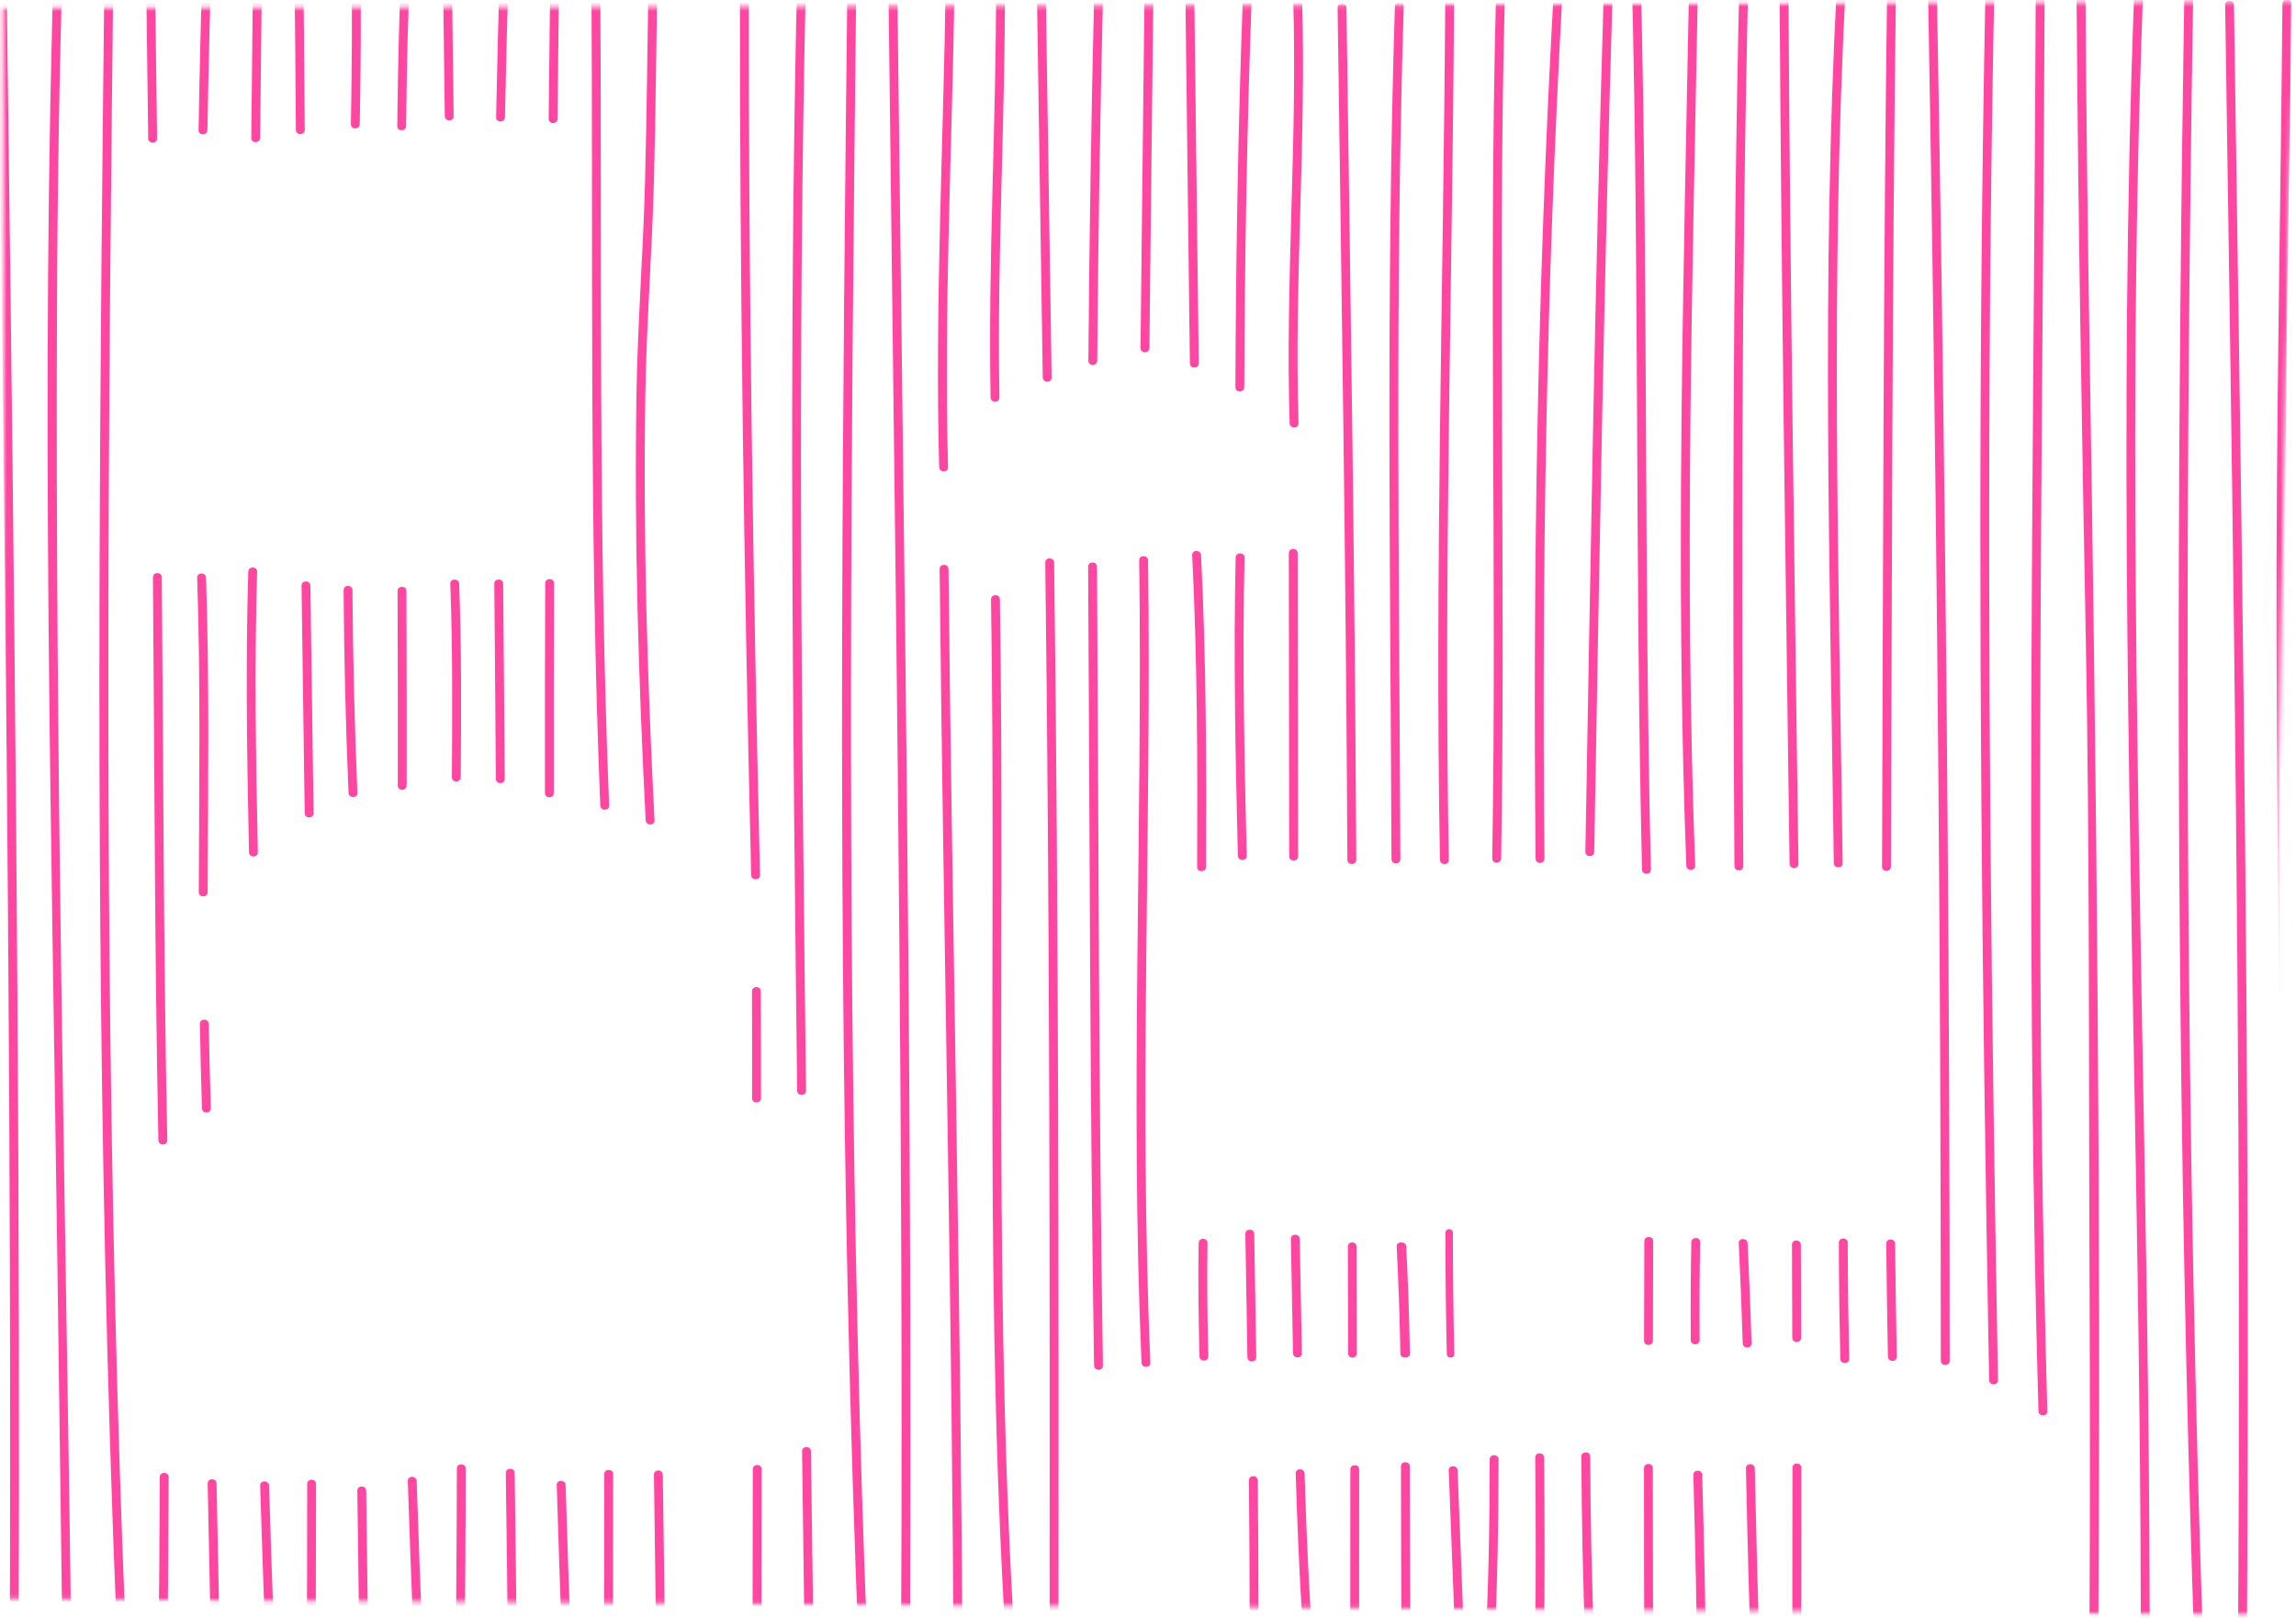 <svg width="518" height="365" viewBox="0 0 518 365" fill="none" xmlns="http://www.w3.org/2000/svg">
<mask id="mask0_488_2943" style="mask-type:alpha" maskUnits="userSpaceOnUse" x="0" y="0" width="518" height="365">
<path fill-rule="evenodd" clip-rule="evenodd" d="M0.741 35.1C0.731 24.013 0.721 12.927 0.712 1.842C32.721 1.77 64.729 1.705 96.738 1.641L96.738 1.641L111.212 1.612C194.279 1.446 277.345 1.28 360.406 1.01C412.732 0.844 465.064 0.631 517.393 0.354C516.866 30.08 516.256 59.806 515.647 89.537L515.639 89.883L515.639 89.893C514.296 155.388 512.953 220.892 512.486 286.391C512.302 312.377 512.607 338.377 514.077 364.338L317.396 362.971L109.956 361.531H109.939L94.432 361.426C63.292 361.211 32.154 360.996 1.021 360.774L0.903 223.951L0.776 77.311C0.766 63.242 0.753 49.171 0.741 35.1Z" fill="#D9D9D9"/>
</mask>
<g mask="url(#mask0_488_2943)">
<path d="M12.296 -13.449C9.076 86.261 11.626 186.091 12.956 285.821C13.336 314.111 13.716 342.411 14.096 370.701C14.116 371.991 16.116 371.991 16.096 370.701C14.756 270.941 12.466 171.131 12.846 71.361C12.956 43.091 13.386 14.821 14.296 -13.439C14.336 -14.729 12.336 -14.729 12.296 -13.439V-13.449Z" fill="#FF46A0"/>
<path d="M-0.624 -13.099C0.666 87.361 1.956 187.831 2.236 288.301C2.316 316.911 2.306 345.521 2.196 374.131C2.196 375.421 4.196 375.421 4.196 374.131C4.576 273.661 3.666 173.191 2.456 72.731C2.116 44.121 1.746 15.511 1.376 -13.099C1.356 -14.389 -0.644 -14.389 -0.624 -13.099Z" fill="#FF46A0"/>
<path d="M23.656 -14.409C22.536 84.851 21.546 184.131 23.706 283.381C24.316 311.511 25.186 339.631 26.346 367.731C26.396 369.011 28.396 369.021 28.346 367.731C24.246 268.541 24.006 169.251 24.806 69.991C25.036 41.851 25.346 13.721 25.656 -14.419C25.666 -15.709 23.666 -15.709 23.656 -14.419V-14.409Z" fill="#FF46A0"/>
<path d="M46.856 334.741C47.096 347.291 47.346 359.831 47.616 372.381C47.646 373.671 49.646 373.671 49.616 372.381C49.346 359.841 49.096 347.291 48.856 334.741C48.836 333.451 46.836 333.451 46.856 334.741Z" fill="#FF46A0"/>
<path d="M45.096 231.04C45.206 237.39 45.366 243.73 45.566 250.08C45.606 251.36 47.606 251.37 47.566 250.08C47.366 243.74 47.206 237.39 47.096 231.04C47.076 229.75 45.076 229.75 45.096 231.04Z" fill="#FF46A0"/>
<path d="M44.486 130.36C45.266 154 44.936 177.65 44.846 201.3C44.846 202.59 46.846 202.59 46.846 201.3C46.936 177.65 47.266 154 46.486 130.36C46.446 129.08 44.446 129.07 44.486 130.36Z" fill="#FF46A0"/>
<path d="M45.806 -11.769C45.366 1.931 45.036 15.641 44.796 29.351C44.776 30.641 46.776 30.641 46.796 29.351C47.036 15.641 47.366 1.931 47.806 -11.769C47.846 -13.059 45.846 -13.059 45.806 -11.769Z" fill="#FF46A0"/>
<path d="M36.046 333.309C36.006 347.479 35.896 361.639 35.706 375.809C35.686 377.099 37.686 377.099 37.706 375.809C37.906 361.649 38.006 347.479 38.046 333.309C38.046 332.019 36.046 332.019 36.046 333.309Z" fill="#FF46A0"/>
<path d="M34.506 130.27C34.866 172.61 34.876 214.95 35.736 257.28C35.766 258.57 37.766 258.57 37.736 257.28C36.876 214.95 36.866 172.61 36.506 130.27C36.496 128.98 34.496 128.98 34.506 130.27Z" fill="#FF46A0"/>
<path d="M32.886 -11.419C33.066 2.791 33.256 17.001 33.436 31.221C33.456 32.511 35.456 32.511 35.436 31.221C35.256 17.011 35.076 2.801 34.886 -11.419C34.866 -12.709 32.866 -12.709 32.886 -11.419Z" fill="#FF46A0"/>
<path d="M58.696 335.229C59.046 346.629 59.436 358.029 59.856 369.429C59.906 370.709 61.906 370.719 61.856 369.429C61.436 358.029 61.046 346.629 60.696 335.229C60.656 333.949 58.656 333.939 58.696 335.229Z" fill="#FF46A0"/>
<path d="M56.006 129.01C55.396 150.1 55.726 171.2 56.176 192.3C56.206 193.59 58.206 193.59 58.176 192.3C57.716 171.21 57.386 150.11 58.006 129.01C58.046 127.72 56.046 127.72 56.006 129.01Z" fill="#FF46A0"/>
<path d="M57.166 -12.73C57.006 1.88 56.836 16.5 56.686 31.11C56.676 32.4 58.676 32.4 58.686 31.11C58.836 16.5 58.996 1.88 59.166 -12.73C59.176 -14.02 57.176 -14.02 57.166 -12.73Z" fill="#FF46A0"/>
<path d="M80.616 336.38C80.786 348.94 80.956 361.5 81.116 374.06C81.136 375.35 83.136 375.35 83.116 374.06C82.946 361.5 82.776 348.94 82.616 336.38C82.596 335.09 80.596 335.09 80.616 336.38Z" fill="#FF46A0"/>
<path d="M77.516 133.159C77.636 148.409 77.976 163.659 78.636 178.899C78.696 180.179 80.696 180.189 80.636 178.899C79.976 163.659 79.636 148.409 79.516 133.159C79.506 131.869 77.506 131.869 77.516 133.159Z" fill="#FF46A0"/>
<path d="M79.316 -10.091C79.486 2.609 79.386 15.309 79.166 27.999C79.146 29.289 81.146 29.289 81.166 27.999C81.396 15.299 81.486 2.599 81.316 -10.091C81.296 -11.381 79.296 -11.381 79.316 -10.091Z" fill="#FF46A0"/>
<path d="M69.306 334.85C69.306 349.06 69.266 363.28 69.216 377.49C69.216 378.78 71.216 378.78 71.216 377.49C71.266 363.28 71.296 349.06 71.306 334.85C71.306 333.56 69.306 333.56 69.306 334.85Z" fill="#FF46A0"/>
<path d="M68.026 132.159C68.266 149.259 68.506 166.369 68.746 183.469C68.766 184.759 70.766 184.759 70.746 183.469C70.506 166.369 70.266 149.259 70.026 132.159C70.006 130.869 68.006 130.869 68.026 132.159Z" fill="#FF46A0"/>
<path d="M66.396 -9.74C66.556 3.27 66.656 16.29 66.756 29.3C66.756 30.59 68.766 30.59 68.756 29.3C68.656 16.29 68.546 3.27 68.396 -9.74C68.376 -11.03 66.376 -11.03 66.396 -9.74Z" fill="#FF46A0"/>
<path d="M92.006 334.19C92.406 346.5 92.856 358.8 93.366 371.1C93.416 372.38 95.416 372.39 95.366 371.1C94.856 358.8 94.406 346.49 94.006 334.19C93.966 332.91 91.966 332.9 92.006 334.19Z" fill="#FF46A0"/>
<path d="M89.696 133.37C89.736 147.99 89.776 162.62 89.746 177.24C89.746 178.53 91.746 178.53 91.746 177.24C91.766 162.62 91.746 147.99 91.696 133.37C91.696 132.08 89.696 132.08 89.696 133.37Z" fill="#FF46A0"/>
<path d="M90.676 -11.04C90.066 2.11 89.766 15.26 89.626 28.42C89.616 29.71 91.616 29.71 91.626 28.42C91.756 15.26 92.066 2.11 92.676 -11.04C92.736 -12.33 90.736 -12.32 90.676 -11.04Z" fill="#FF46A0"/>
<path d="M114.116 332.382C114.316 346.832 114.486 361.292 114.626 375.742C114.636 377.032 116.636 377.032 116.626 375.742C116.486 361.292 116.306 346.832 116.116 332.382C116.096 331.092 114.096 331.092 114.116 332.382Z" fill="#FF46A0"/>
<path d="M111.516 131.721C111.666 146.401 111.756 161.071 111.866 175.751C111.866 177.041 113.876 177.041 113.866 175.751C113.756 161.071 113.666 146.401 113.516 131.721C113.506 130.431 111.506 130.431 111.516 131.721Z" fill="#FF46A0"/>
<path d="M112.826 -8.398C112.446 3.212 112.156 14.832 111.926 26.452C111.896 27.742 113.896 27.742 113.926 26.452C114.156 14.832 114.446 3.222 114.826 -8.398C114.866 -9.688 112.866 -9.688 112.826 -8.398Z" fill="#FF46A0"/>
<path d="M103.066 331.372C103.046 347.312 102.936 363.242 102.726 379.182C102.706 380.472 104.706 380.472 104.726 379.182C104.946 363.242 105.046 347.312 105.066 331.372C105.066 330.082 103.066 330.082 103.066 331.372Z" fill="#FF46A0"/>
<path d="M101.596 131.741C102.116 146.281 102.066 160.821 101.946 175.371C101.936 176.661 103.936 176.661 103.946 175.371C104.066 160.821 104.116 146.281 103.596 131.741C103.546 130.461 101.546 130.451 101.596 131.741Z" fill="#FF46A0"/>
<path d="M99.906 -8.048C100.056 3.372 100.196 14.782 100.346 26.202C100.366 27.492 102.366 27.492 102.346 26.202C102.196 14.782 102.056 3.372 101.906 -8.048C101.886 -9.338 99.886 -9.338 99.906 -8.048Z" fill="#FF46A0"/>
<path d="M125.606 335.091C125.986 347.661 126.406 360.221 126.876 372.791C126.926 374.071 128.926 374.081 128.876 372.791C128.406 360.231 127.986 347.661 127.606 335.091C127.566 333.811 125.566 333.801 125.606 335.091Z" fill="#FF46A0"/>
<path d="M123.006 131.622C122.946 147.392 122.906 163.162 122.946 178.932C122.946 180.222 124.946 180.222 124.946 178.932C124.906 163.162 124.946 147.392 125.006 131.622C125.006 130.332 123.016 130.332 123.006 131.622Z" fill="#FF46A0"/>
<path d="M124.186 -9.359C124.046 2.701 123.916 14.761 123.786 26.811C123.776 28.101 125.776 28.101 125.786 26.811C125.916 14.751 126.046 2.691 126.186 -9.359C126.196 -10.649 124.196 -10.649 124.186 -9.359Z" fill="#FF46A0"/>
<path d="M147.536 332.77C147.736 347.66 147.936 362.54 148.136 377.43C148.156 378.72 150.156 378.72 150.136 377.43C149.936 362.54 149.736 347.66 149.536 332.77C149.516 331.48 147.516 331.48 147.536 332.77Z" fill="#FF46A0"/>
<path d="M146.336 -6.72C146.066 9.2 145.946 25.13 145.526 41.04C145.106 56.95 143.856 72.93 143.596 88.89C143.076 120.97 144.036 153.05 145.666 185.08C145.736 186.36 147.736 186.37 147.666 185.08C146.036 153.05 145.066 120.96 145.596 88.89C145.856 72.93 147.106 57.01 147.526 41.04C147.946 25.12 148.066 9.2 148.336 -6.72C148.356 -8.01 146.356 -8.01 146.336 -6.72Z" fill="#FF46A0"/>
<path d="M136.326 332.63C136.326 348.71 136.296 364.78 136.236 380.86C136.236 382.15 138.236 382.15 138.236 380.86C138.296 364.78 138.326 348.71 138.326 332.63C138.326 331.34 136.326 331.34 136.326 332.63Z" fill="#FF46A0"/>
<path d="M133.416 -6.37C133.846 56.34 132.896 119.07 135.426 181.75C135.476 183.03 137.476 183.04 137.426 181.75C134.896 119.07 135.836 56.34 135.416 -6.37C135.416 -7.66 133.406 -7.66 133.416 -6.37Z" fill="#FF46A0"/>
<path d="M180.956 327.471C181.136 340.731 181.316 353.991 181.486 367.241C181.506 368.531 183.506 368.531 183.486 367.241C183.306 353.981 183.126 340.721 182.956 327.471C182.936 326.181 180.936 326.181 180.956 327.471Z" fill="#FF46A0"/>
<path d="M179.846 -5.038C177.896 78.662 178.866 162.382 179.846 246.092C179.866 247.382 181.866 247.382 181.846 246.092C180.856 162.382 179.886 78.662 181.846 -5.038C181.876 -6.328 179.876 -6.328 179.846 -5.038Z" fill="#FF46A0"/>
<path d="M169.836 331.52C169.836 345.27 169.816 359.01 169.776 372.76C169.776 374.05 171.776 374.05 171.776 372.76C171.816 359.01 171.836 345.27 171.836 331.52C171.836 330.23 169.836 330.23 169.836 331.52Z" fill="#FF46A0"/>
<path d="M169.656 223.69C169.686 231.73 169.706 239.76 169.686 247.8C169.686 249.09 171.686 249.09 171.686 247.8C171.696 239.76 171.686 231.73 171.656 223.69C171.656 222.4 169.646 222.4 169.656 223.69Z" fill="#FF46A0"/>
<path d="M166.926 -4.689C166.876 62.701 167.866 130.081 169.466 197.451C169.496 198.731 171.496 198.741 171.466 197.451C169.866 130.081 168.876 62.701 168.926 -4.689C168.926 -5.979 166.926 -5.979 166.926 -4.689Z" fill="#FF46A0"/>
<path d="M191.206 -5.989C190.086 93.271 189.096 192.551 191.256 291.801C191.866 319.931 192.736 348.051 193.896 376.151C193.946 377.431 195.946 377.441 195.896 376.151C191.796 276.961 191.556 177.671 192.356 78.411C192.586 50.271 192.896 22.141 193.206 -5.999C193.216 -7.289 191.216 -7.289 191.206 -5.999V-5.989Z" fill="#FF46A0"/>
<path d="M211.986 128.411C212.876 212.541 214.846 296.661 215.166 380.801C215.166 382.091 217.166 382.091 217.166 380.801C216.856 296.661 214.886 212.551 213.986 128.411C213.976 127.121 211.976 127.121 211.986 128.411Z" fill="#FF46A0"/>
<path d="M213.356 -3.349C212.836 32.901 210.916 69.141 211.886 105.401C211.916 106.681 213.916 106.691 213.886 105.401C212.916 69.141 214.836 32.901 215.356 -3.349C215.376 -4.639 213.376 -4.639 213.356 -3.349Z" fill="#FF46A0"/>
<path d="M200.436 -2.999C201.546 92.411 203.006 187.831 203.336 283.251C203.426 310.391 203.436 337.521 203.316 364.661C203.316 365.951 205.306 365.951 205.316 364.661C205.736 269.341 204.626 174.031 203.436 78.711C203.096 51.471 202.756 24.241 202.436 -2.999C202.426 -4.289 200.426 -4.289 200.436 -2.999Z" fill="#FF46A0"/>
<path d="M223.586 135.241C224.826 216.111 221.926 297.081 227.406 377.841C227.496 379.121 229.496 379.131 229.406 377.841C223.926 297.081 226.826 216.111 225.586 135.241C225.566 133.951 223.566 133.951 223.586 135.241Z" fill="#FF46A0"/>
<path d="M224.716 -4.31C224.816 27.03 222.896 58.34 223.486 89.68C223.506 90.97 225.506 90.97 225.486 89.68C224.896 58.34 226.816 27.03 226.716 -4.31C226.716 -5.6 224.716 -5.6 224.716 -4.31Z" fill="#FF46A0"/>
<path d="M245.496 127.882C245.856 187.962 245.876 248.042 246.836 308.112C246.856 309.402 248.856 309.402 248.836 308.112C247.876 248.042 247.856 187.962 247.496 127.882C247.496 126.592 245.486 126.592 245.496 127.882Z" fill="#FF46A0"/>
<path d="M246.866 -1.669C246.196 26.011 245.766 53.691 245.546 81.381C245.536 82.671 247.536 82.671 247.546 81.381C247.766 53.691 248.196 26.011 248.866 -1.669C248.896 -2.959 246.896 -2.959 246.866 -1.669Z" fill="#FF46A0"/>
<path d="M235.826 126.952C236.846 207.912 236.856 288.872 236.806 369.842C236.806 371.132 238.806 371.132 238.806 369.842C238.856 288.882 238.846 207.912 237.826 126.952C237.806 125.662 235.806 125.662 235.826 126.952Z" fill="#FF46A0"/>
<path d="M233.946 -1.318C234.386 27.512 234.836 56.332 235.256 85.162C235.276 86.452 237.276 86.452 237.256 85.162C236.836 56.332 236.386 27.512 235.946 -1.318C235.926 -2.608 233.926 -2.608 233.946 -1.318Z" fill="#FF46A0"/>
<path d="M257.016 126.452C257.826 186.792 254.926 247.152 257.536 307.472C257.596 308.752 259.596 308.762 259.536 307.472C256.926 247.152 259.826 186.792 259.016 126.452C258.996 125.162 256.996 125.162 257.016 126.452Z" fill="#FF46A0"/>
<path d="M258.226 -2.618C257.926 24.432 257.596 51.472 257.316 78.522C257.306 79.812 259.306 79.812 259.316 78.522C259.596 51.472 259.916 24.432 260.226 -2.618C260.236 -3.908 258.236 -3.908 258.226 -2.618Z" fill="#FF46A0"/>
<path d="M281.766 334.042C281.866 344.702 281.926 355.362 281.936 366.022C281.936 367.312 283.936 367.312 283.936 366.022C283.926 355.362 283.866 344.702 283.766 334.042C283.756 332.752 281.756 332.752 281.766 334.042Z" fill="#FF46A0"/>
<path d="M280.966 278.421C281.126 287.691 281.286 296.961 281.426 306.231C281.446 307.521 283.446 307.521 283.426 306.231C283.286 296.961 283.136 287.691 282.966 278.421C282.946 277.131 280.946 277.131 280.966 278.421Z" fill="#FF46A0"/>
<path d="M278.776 125.811C278.266 148.241 278.716 170.671 279.276 193.091C279.306 194.371 281.306 194.381 281.276 193.091C280.716 170.671 280.276 148.241 280.776 125.811C280.806 124.521 278.806 124.521 278.776 125.811Z" fill="#FF46A0"/>
<path d="M280.376 0.01C279.316 29.12 278.826 58.251 278.716 87.38C278.716 88.671 280.716 88.671 280.716 87.38C280.826 58.251 281.316 29.131 282.376 0.01C282.426 -1.28 280.426 -1.28 280.376 0.01Z" fill="#FF46A0"/>
<path d="M270.426 280.481C270.286 289.011 270.406 297.531 270.606 306.051C270.636 307.331 272.636 307.341 272.606 306.051C272.396 297.531 272.286 289.001 272.426 280.481C272.446 279.191 270.446 279.191 270.426 280.481Z" fill="#FF46A0"/>
<path d="M268.966 125.272C270.136 148.702 270.196 172.162 270.086 195.612C270.086 196.902 272.076 196.902 272.086 195.612C272.196 172.162 272.136 148.702 270.966 125.272C270.906 123.992 268.906 123.982 268.966 125.272Z" fill="#FF46A0"/>
<path d="M267.456 0.362C267.766 27.572 268.106 54.782 268.446 81.992C268.466 83.282 270.466 83.282 270.446 81.992C270.106 54.782 269.766 27.572 269.456 0.362C269.446 -0.928 267.446 -0.928 267.456 0.362Z" fill="#FF46A0"/>
<path d="M292.326 332.481C292.656 343.391 293.106 354.291 293.786 365.181C293.866 366.461 295.866 366.471 295.786 365.181C295.106 354.291 294.646 343.391 294.326 332.481C294.286 331.201 292.286 331.191 292.326 332.481Z" fill="#FF46A0"/>
<path d="M291.236 279.561C291.416 288.151 291.566 296.741 291.716 305.321C291.736 306.611 293.736 306.611 293.716 305.321C293.566 296.731 293.416 288.141 293.236 279.561C293.206 278.271 291.206 278.271 291.236 279.561Z" fill="#FF46A0"/>
<path d="M290.766 124.831C290.816 147.621 290.846 170.411 290.856 193.201C290.856 194.491 292.856 194.491 292.856 193.201C292.836 170.411 292.816 147.621 292.766 124.831C292.766 123.541 290.766 123.541 290.766 124.831Z" fill="#FF46A0"/>
<path d="M291.736 -0.939C292.776 31.211 289.946 63.341 290.956 95.491C290.996 96.771 292.996 96.781 292.956 95.491C291.946 63.341 294.776 31.211 293.736 -0.939C293.696 -2.219 291.696 -2.229 291.736 -0.939Z" fill="#FF46A0"/>
<path d="M316.066 330.901C316.106 344.281 316.096 357.671 316.246 371.051C316.256 372.341 318.256 372.341 318.246 371.051C318.096 357.671 318.116 344.291 318.066 330.901C318.066 329.611 316.066 329.611 316.066 330.901Z" fill="#FF46A0"/>
<path d="M315.097 281.196C315.518 289.28 315.788 297.372 315.939 305.465C315.96 306.621 318.117 306.621 318.096 305.465C317.934 297.372 317.675 289.28 317.254 281.196C317.19 280.049 315.033 280.04 315.097 281.196Z" fill="#FF46A0"/>
<path d="M314.696 1.44C312.706 65.56 313.666 129.72 313.936 193.86C313.936 195.15 315.946 195.15 315.936 193.86C315.666 129.72 314.716 65.56 316.696 1.44C316.736 0.15 314.736 0.15 314.696 1.44Z" fill="#FF46A0"/>
<path d="M304.646 331.571C304.646 345.411 304.646 359.261 304.626 373.101C304.626 374.391 306.626 374.391 306.626 373.101C306.646 359.261 306.656 345.411 306.646 331.571C306.646 330.281 304.646 330.281 304.646 331.571Z" fill="#FF46A0"/>
<path d="M304.096 281.246C304.125 289.307 304.145 297.367 304.154 305.418C304.154 306.637 306.096 306.637 306.096 305.418C306.077 297.357 306.057 289.297 306.038 281.246C306.038 280.027 304.096 280.027 304.096 281.246Z" fill="#FF46A0"/>
<path d="M301.776 1.792C302.676 65.862 303.666 129.932 303.986 194.002C303.986 195.292 305.996 195.292 305.986 194.002C305.666 129.922 304.676 65.862 303.776 1.792C303.756 0.502 301.756 0.502 301.776 1.792Z" fill="#FF46A0"/>
<path d="M326.846 331.792C327.306 344.332 327.836 356.862 328.296 369.402C328.346 370.682 330.346 370.692 330.296 369.402C329.836 356.862 329.316 344.332 328.846 331.792C328.796 330.512 326.796 330.502 326.846 331.792Z" fill="#FF46A0"/>
<path d="M326.096 278.242C326.096 287.306 326.214 296.361 326.408 305.426C326.433 306.629 328.121 306.639 328.096 305.426C327.902 296.361 327.783 287.306 327.783 278.242C327.783 277.029 326.096 277.029 326.096 278.242Z" fill="#FF46A0"/>
<path d="M326.056 0.481C325.656 64.991 323.696 129.501 324.866 194.011C324.886 195.301 326.886 195.301 326.866 194.011C325.696 129.501 327.656 64.991 328.056 0.481C328.056 -0.809 326.066 -0.809 326.056 0.481Z" fill="#FF46A0"/>
<path d="M346.366 328.891C346.486 342.801 346.556 356.711 346.326 370.621C346.306 371.911 348.306 371.911 348.326 370.621C348.556 356.711 348.486 342.801 348.366 328.891C348.356 327.601 346.356 327.601 346.366 328.891Z" fill="#FF46A0"/>
<path d="M350.406 0.401C346.866 64.781 345.796 129.271 346.446 193.741C346.456 195.031 348.456 195.031 348.446 193.741C347.806 129.271 348.866 64.781 352.406 0.401C352.476 -0.889 350.476 -0.879 350.406 0.401Z" fill="#FF46A0"/>
<path d="M336.086 329.311C336.076 343.481 335.846 357.641 335.116 371.781C335.046 373.071 337.046 373.061 337.116 371.781C337.846 357.631 338.076 343.471 338.086 329.311C338.086 328.021 336.086 328.021 336.086 329.311Z" fill="#FF46A0"/>
<path d="M337.476 0.542C335.856 64.912 337.736 129.302 336.666 193.682C336.646 194.972 338.646 194.972 338.666 193.682C339.736 129.302 337.856 64.912 339.476 0.542C339.506 -0.748 337.506 -0.748 337.476 0.542Z" fill="#FF46A0"/>
<path d="M356.766 328.671C356.846 342.931 357.106 357.191 357.716 371.441C357.776 372.721 359.776 372.731 359.716 371.441C359.096 357.191 358.836 342.931 358.766 328.671C358.766 327.381 356.756 327.381 356.766 328.671Z" fill="#FF46A0"/>
<path d="M361.786 -0.368C359.846 63.812 358.806 128.012 357.676 192.202C357.656 193.492 359.656 193.492 359.676 192.202C360.806 128.002 361.856 63.802 363.786 -0.368C363.826 -1.658 361.826 -1.658 361.786 -0.368Z" fill="#FF46A0"/>
<path d="M382.036 332.809C382.436 348.329 382.866 363.859 382.906 379.389C382.906 380.679 384.906 380.679 384.906 379.389C384.866 363.859 384.436 348.339 384.036 332.809C384.006 331.529 382.006 331.519 382.036 332.809Z" fill="#FF46A0"/>
<path d="M381.576 280.3C381.426 287.65 381.396 295.01 381.456 302.36C381.456 303.65 383.466 303.65 383.456 302.36C383.406 295.01 383.426 287.65 383.576 280.3C383.606 279.01 381.606 279.01 381.576 280.3Z" fill="#FF46A0"/>
<path d="M381.106 -4.759C379.856 61.931 377.926 128.651 380.446 195.331C380.496 196.611 382.496 196.621 382.446 195.331C379.936 128.641 381.866 61.931 383.106 -4.759C383.126 -6.049 381.126 -6.049 381.106 -4.759Z" fill="#FF46A0"/>
<path d="M370.896 331.29C370.896 348.47 370.936 365.64 371.006 382.82C371.006 384.11 373.016 384.11 373.006 382.82C372.936 365.65 372.906 348.47 372.896 331.29C372.896 330 370.896 330 370.896 331.29Z" fill="#FF46A0"/>
<path d="M370.976 280.069C370.946 287.549 370.926 295.029 370.916 302.509C370.916 303.799 372.916 303.799 372.916 302.509C372.926 295.029 372.956 287.549 372.976 280.069C372.976 278.779 370.976 278.779 370.976 280.069Z" fill="#FF46A0"/>
<path d="M368.176 -4.409C369.836 62.451 368.886 129.331 370.456 196.191C370.486 197.471 372.486 197.481 372.456 196.191C370.886 129.331 371.836 62.451 370.176 -4.409C370.146 -5.689 368.146 -5.699 368.176 -4.409Z" fill="#FF46A0"/>
<path d="M393.896 331.331C394.226 346.371 394.566 361.401 395.156 376.431C395.206 377.711 397.206 377.721 397.156 376.431C396.566 361.401 396.236 346.371 395.896 331.331C395.866 330.041 393.866 330.041 393.896 331.331Z" fill="#FF46A0"/>
<path d="M392.276 280.53C392.646 288.05 392.936 295.57 393.176 303.1C393.216 304.38 395.216 304.39 395.176 303.1C394.936 295.57 394.646 288.05 394.276 280.53C394.216 279.25 392.216 279.24 392.276 280.53Z" fill="#FF46A0"/>
<path d="M392.466 -5.72C390.876 61.31 390.866 128.37 391.306 195.42C391.306 196.71 393.316 196.71 393.306 195.42C392.876 128.37 392.876 61.32 394.466 -5.72C394.496 -7.01 392.496 -7.01 392.466 -5.72Z" fill="#FF46A0"/>
<path d="M414.866 280.411C414.866 289.151 415.006 297.881 415.186 306.611C415.216 307.901 417.216 307.901 417.186 306.611C417.006 297.881 416.876 289.141 416.866 280.411C416.866 279.121 414.866 279.121 414.866 280.411Z" fill="#FF46A0"/>
<path d="M414.416 -3.249C410.936 62.711 412.846 128.751 413.726 194.751C413.746 196.041 415.746 196.041 415.726 194.751C414.846 128.751 412.936 62.711 416.416 -3.249C416.486 -4.539 414.486 -4.529 414.416 -3.249Z" fill="#FF46A0"/>
<path d="M404.396 331.202C404.396 342.852 404.396 354.502 404.366 366.152C404.366 367.442 406.366 367.442 406.366 366.152C406.396 354.502 406.406 342.852 406.396 331.202C406.396 329.912 404.396 329.912 404.396 331.202Z" fill="#FF46A0"/>
<path d="M404.286 280.872C404.316 287.862 404.336 294.852 404.356 301.842C404.356 303.132 406.356 303.132 406.356 301.842C406.336 294.852 406.316 287.862 406.286 280.872C406.286 279.582 404.286 279.582 404.286 280.872Z" fill="#FF46A0"/>
<path d="M401.486 -2.898C401.866 63.042 402.856 128.972 403.746 194.902C403.766 196.192 405.766 196.192 405.746 194.902C404.856 128.972 403.866 63.032 403.486 -2.898C403.486 -4.188 401.476 -4.188 401.486 -2.898Z" fill="#FF46A0"/>
<path d="M425.556 280.651C425.636 289.141 425.766 297.631 425.936 306.121C425.966 307.411 427.966 307.411 427.936 306.121C427.766 297.631 427.646 289.141 427.556 280.651C427.546 279.361 425.546 279.361 425.556 280.651Z" fill="#FF46A0"/>
<path d="M425.776 -4.208C424.866 62.372 424.856 128.962 424.606 195.552C424.606 196.842 426.606 196.842 426.606 195.552C426.856 128.962 426.866 62.382 427.776 -4.208C427.796 -5.498 425.796 -5.498 425.776 -4.208Z" fill="#FF46A0"/>
<path d="M447.926 -1.57C446.326 79.61 446.576 160.82 447.656 242.01C447.966 265.14 448.346 288.27 448.766 311.4C448.786 312.69 450.786 312.69 450.766 311.4C449.286 230.11 448.346 148.81 448.976 67.51C449.156 44.48 449.466 21.46 449.916 -1.57C449.946 -2.86 447.946 -2.86 447.916 -1.57H447.926Z" fill="#FF46A0"/>
<path d="M434.996 -1.218C436.436 78.802 437.376 158.832 437.716 238.862C437.816 261.582 437.866 284.302 437.866 307.032C437.866 308.322 439.866 308.322 439.866 307.032C439.856 227.082 439.246 147.122 438.096 67.182C437.766 44.382 437.396 21.592 436.986 -1.208C436.966 -2.498 434.966 -2.498 434.986 -1.208L434.996 -1.218Z" fill="#FF46A0"/>
<path d="M459.286 -2.519C458.946 80.811 457.666 164.151 458.556 247.481C458.806 271.121 459.236 294.771 459.896 318.401C459.936 319.681 461.936 319.691 461.896 318.401C459.566 234.981 460.226 151.521 460.856 68.081C461.036 44.551 461.196 21.021 461.296 -2.509C461.296 -3.799 459.306 -3.799 459.296 -2.509L459.286 -2.519Z" fill="#FF46A0"/>
<path d="M481.436 0.112C477.926 94.992 480.736 189.932 482.226 284.822C482.646 311.682 482.956 338.552 482.986 365.412C482.986 366.702 484.986 366.702 484.986 365.412C484.866 270.452 481.226 175.522 481.776 80.552C481.936 53.732 482.446 26.912 483.436 0.112C483.486 -1.178 481.486 -1.178 481.436 0.112Z" fill="#FF46A0"/>
<path d="M468.506 0.462C468.836 48.382 469.676 96.302 470.576 144.212C471.476 192.112 471.216 240.072 471.416 287.982C471.526 315.162 471.556 342.342 471.386 369.512C471.386 370.802 473.376 370.802 473.386 369.512C474.016 273.552 473.006 177.582 471.476 81.642C471.046 54.582 470.696 27.522 470.516 0.462C470.516 -0.828 468.506 -0.828 468.516 0.462H468.506Z" fill="#FF46A0"/>
<path d="M492.796 -0.839C491.296 94.371 490.956 189.601 492.776 284.811C493.296 311.871 493.986 338.921 494.876 365.971C494.916 367.251 496.916 367.261 496.876 365.971C493.756 270.811 493.066 175.581 493.816 80.371C494.036 53.301 494.366 26.221 494.796 -0.849C494.816 -2.139 492.816 -2.139 492.796 -0.849V-0.839Z" fill="#FF46A0"/>
<path d="M514.946 0.8C514.506 48.76 513.486 96.7 513.606 144.66C513.726 192.62 514.436 240.96 515.236 289.1C515.686 316.39 516.156 343.69 516.566 370.98C516.586 372.27 518.586 372.27 518.566 370.98C517.136 274.45 514.816 177.91 515.856 81.37C516.146 54.51 516.716 27.66 516.956 0.79C516.966 -0.5 514.966 -0.5 514.956 0.79L514.946 0.8Z" fill="#FF46A0"/>
<path d="M502.016 1.151C503.456 98.101 504.986 195.051 505.126 292.011C505.166 319.471 505.096 346.941 504.876 374.401C504.876 375.691 506.866 375.691 506.876 374.401C507.626 277.391 506.596 180.381 505.216 83.381C504.826 55.971 504.416 28.561 504.006 1.151C503.986 -0.139 501.986 -0.139 502.006 1.151H502.016Z" fill="#FF46A0"/>
</g>
</svg>
